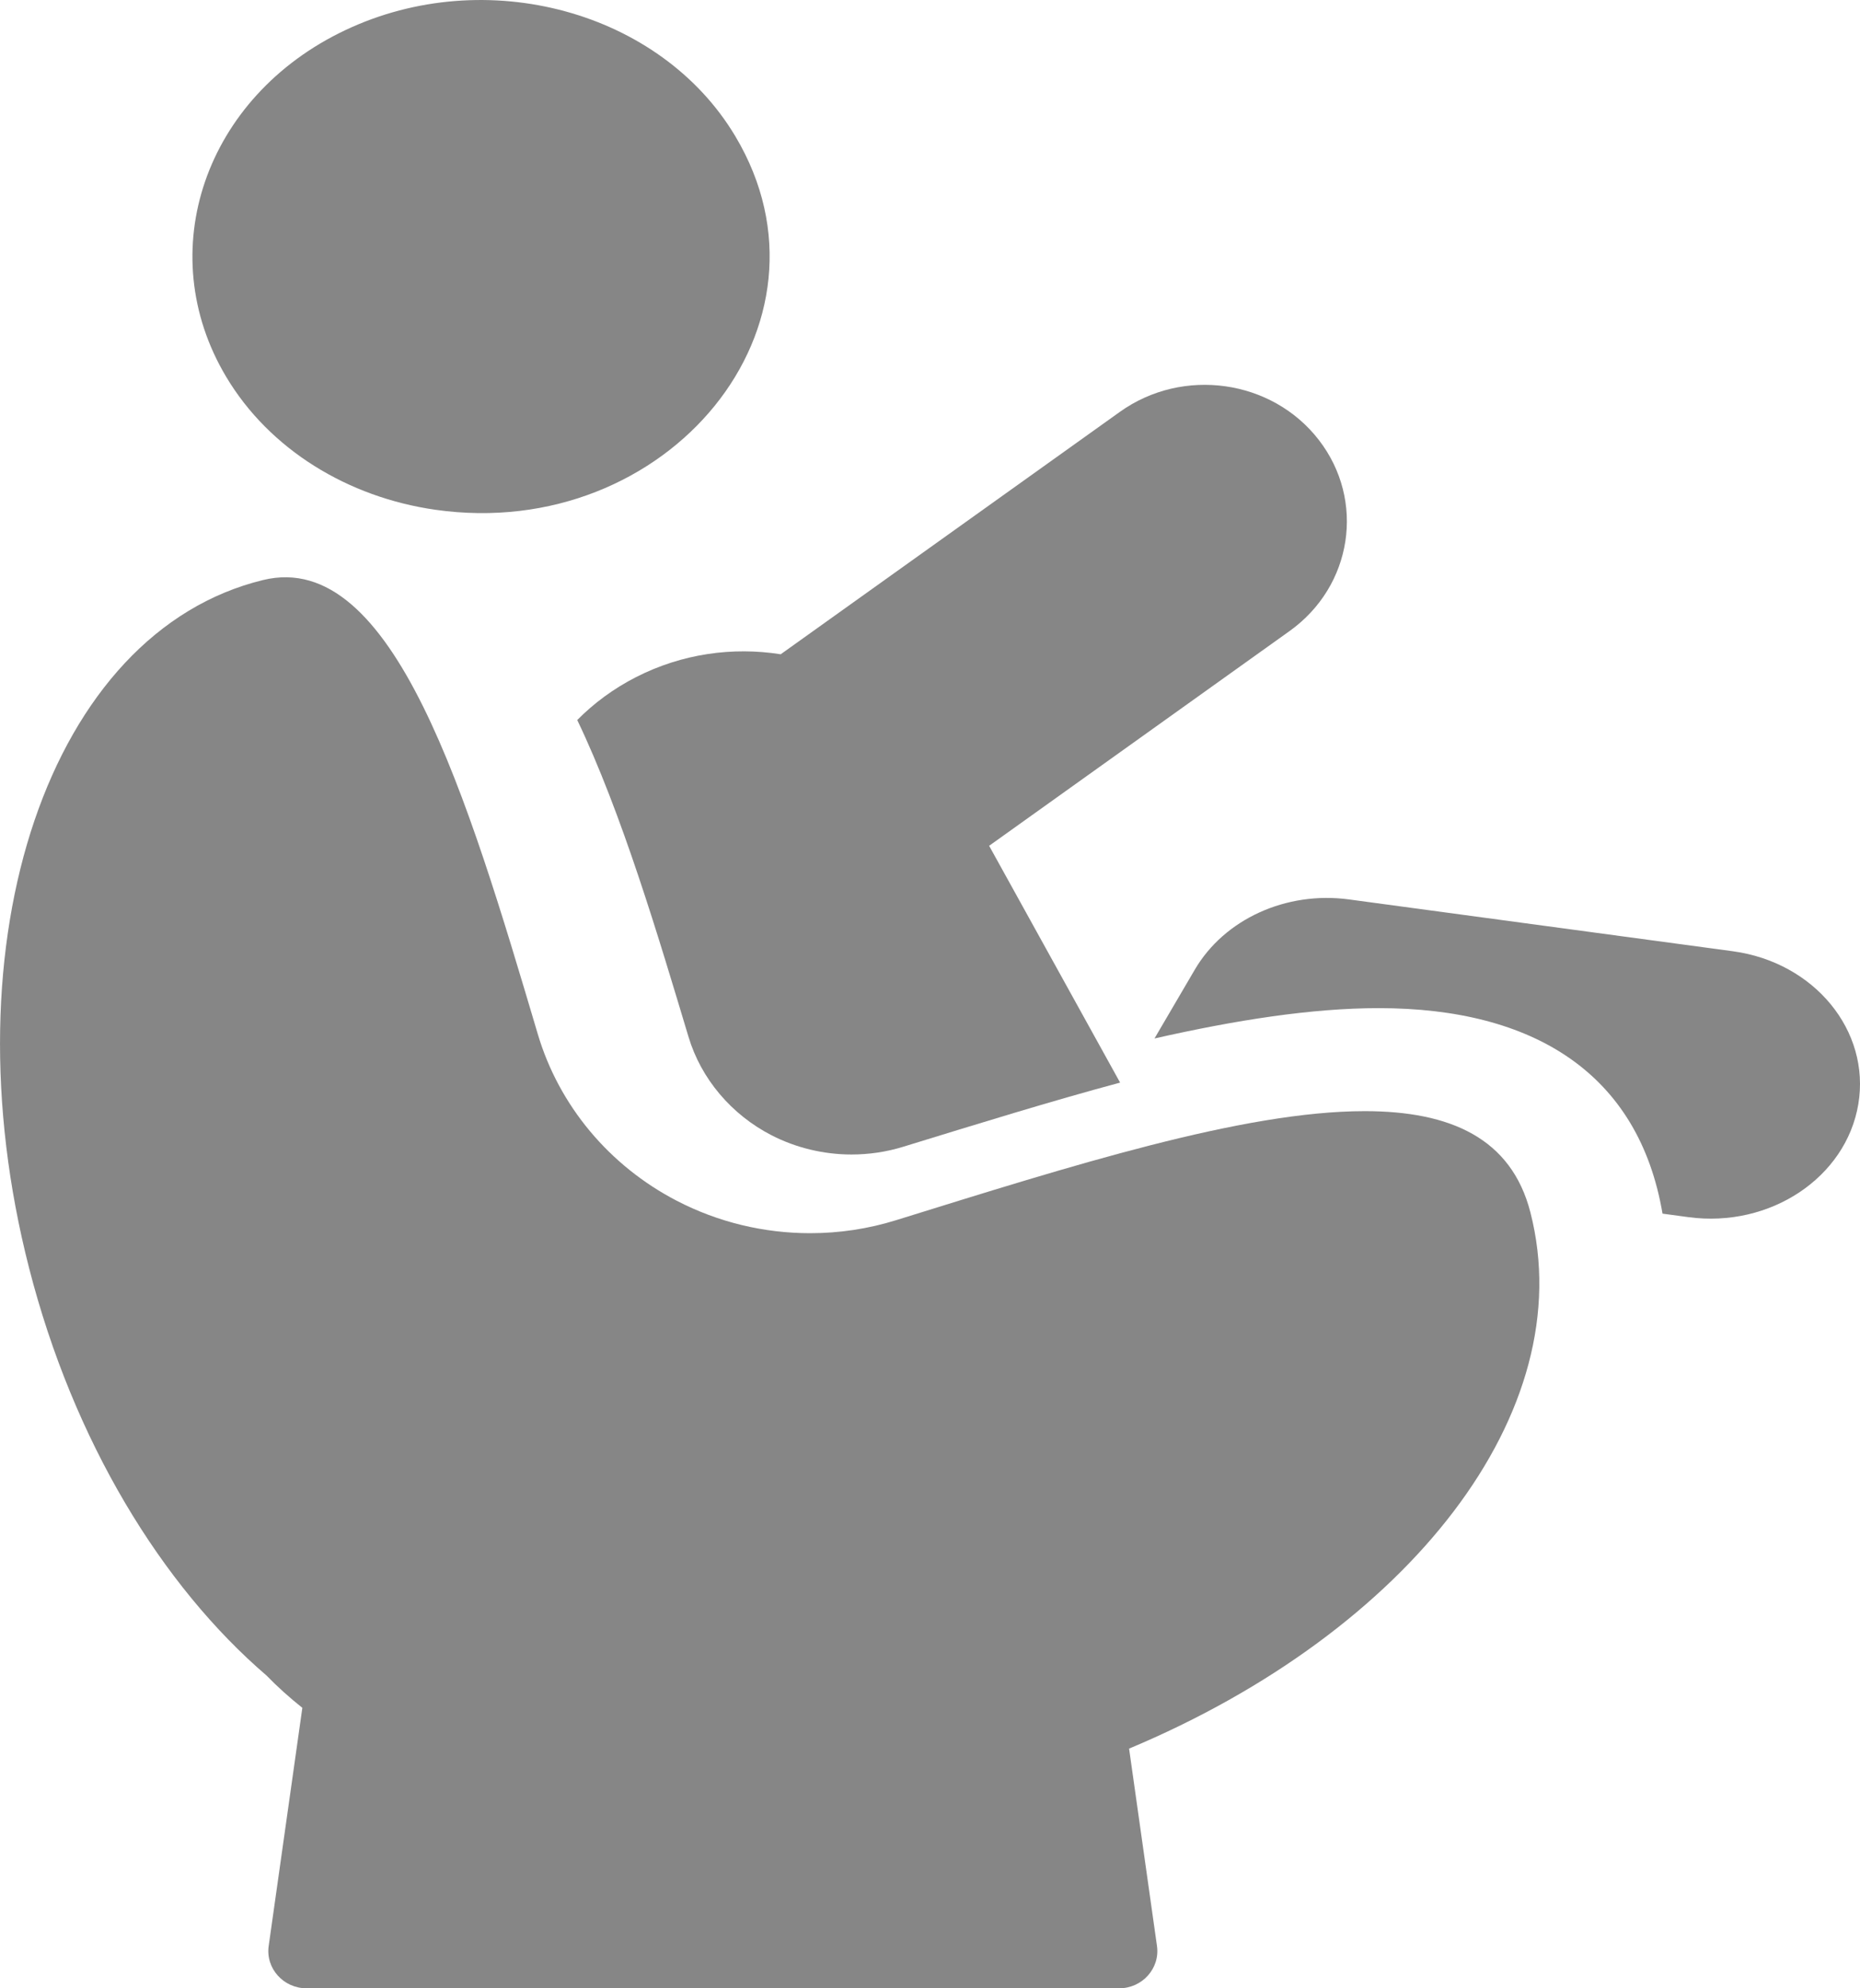 <?xml version="1.0" encoding="UTF-8"?>
<svg width="29px" height="31px" viewBox="0 0 29 31" version="1.1" xmlns="http://www.w3.org/2000/svg" xmlns:xlink="http://www.w3.org/1999/xlink">
    <!-- Generator: Sketch 57.1 (83088) - https://sketch.com -->
    <title>Child seat</title>
    <desc>Created with Sketch.</desc>
    <g id="Page-1" stroke="none" stroke-width="1" fill="none" fill-rule="evenodd">
        <g id="Care-Detail" transform="translate(-1292, -1531)" fill="#868686" fill-rule="nonzero">
            <g id="Child-seat" transform="translate(1292, 1531)">
                <path d="M27.017,14.831 L21.032,14.023 C20.053,13.891 19.089,14.331 18.628,15.119 L18,16.191 C19.269,15.904 20.451,15.718 21.497,15.718 C23.922,15.718 25.551,16.745 25.921,18.922 L26.327,18.977 C27.599,19.148 28.783,18.359 28.974,17.214 C29.165,16.07 28.288,15.003 27.017,14.831 Z" id="Path"></path>
                <path d="M9.915,10.558 C9.565,10.737 9.259,10.964 9,11.226 C9.695,12.677 10.271,14.623 10.735,16.166 C10.931,16.82 11.404,17.379 12.031,17.701 C12.413,17.897 12.844,18 13.276,18 C13.549,18 13.82,17.96 14.08,17.88 C15.26,17.517 16.389,17.168 17.464,16.879 L15.422,13.187 L20.106,9.839 C21.088,9.137 21.292,7.803 20.562,6.859 C19.832,5.915 18.443,5.719 17.461,6.421 L12.172,10.201 C11.426,10.083 10.635,10.19 9.915,10.558 Z" id="Path"></path>
                <path d="M21.278,17.324 C19.382,17.324 16.702,18.176 13.975,19.023 C13.537,19.16 13.083,19.227 12.632,19.227 C11.913,19.227 11.198,19.057 10.551,18.721 C9.499,18.175 8.716,17.238 8.385,16.123 C7.287,12.425 6.136,8.549 4.103,9.043 C0.775,9.851 -0.859,14.654 0.454,19.772 C1.146,22.473 2.522,24.721 4.155,26.123 C4.327,26.3 4.514,26.468 4.714,26.627 C4.651,27.077 4.254,29.886 4.189,30.341 C4.14,30.689 4.419,31 4.78,31 L17.448,31 C17.81,31 18.088,30.689 18.039,30.341 C17.991,29.997 17.649,27.584 17.604,27.263 C21.962,25.436 24.658,22.01 23.861,18.902 C23.565,17.749 22.617,17.324 21.278,17.324 Z" id="Path"></path>
                <path d="M6.789,7.948 C10.41,8.463 13.217,5.056 11.464,2.123 C10.299,0.173 7.578,-0.568 5.386,0.469 C3.194,1.505 2.362,3.926 3.527,5.876 C4.203,7.009 5.426,7.754 6.789,7.948 Z" id="Path"></path>
            </g>
        </g>
    </g>
</svg>